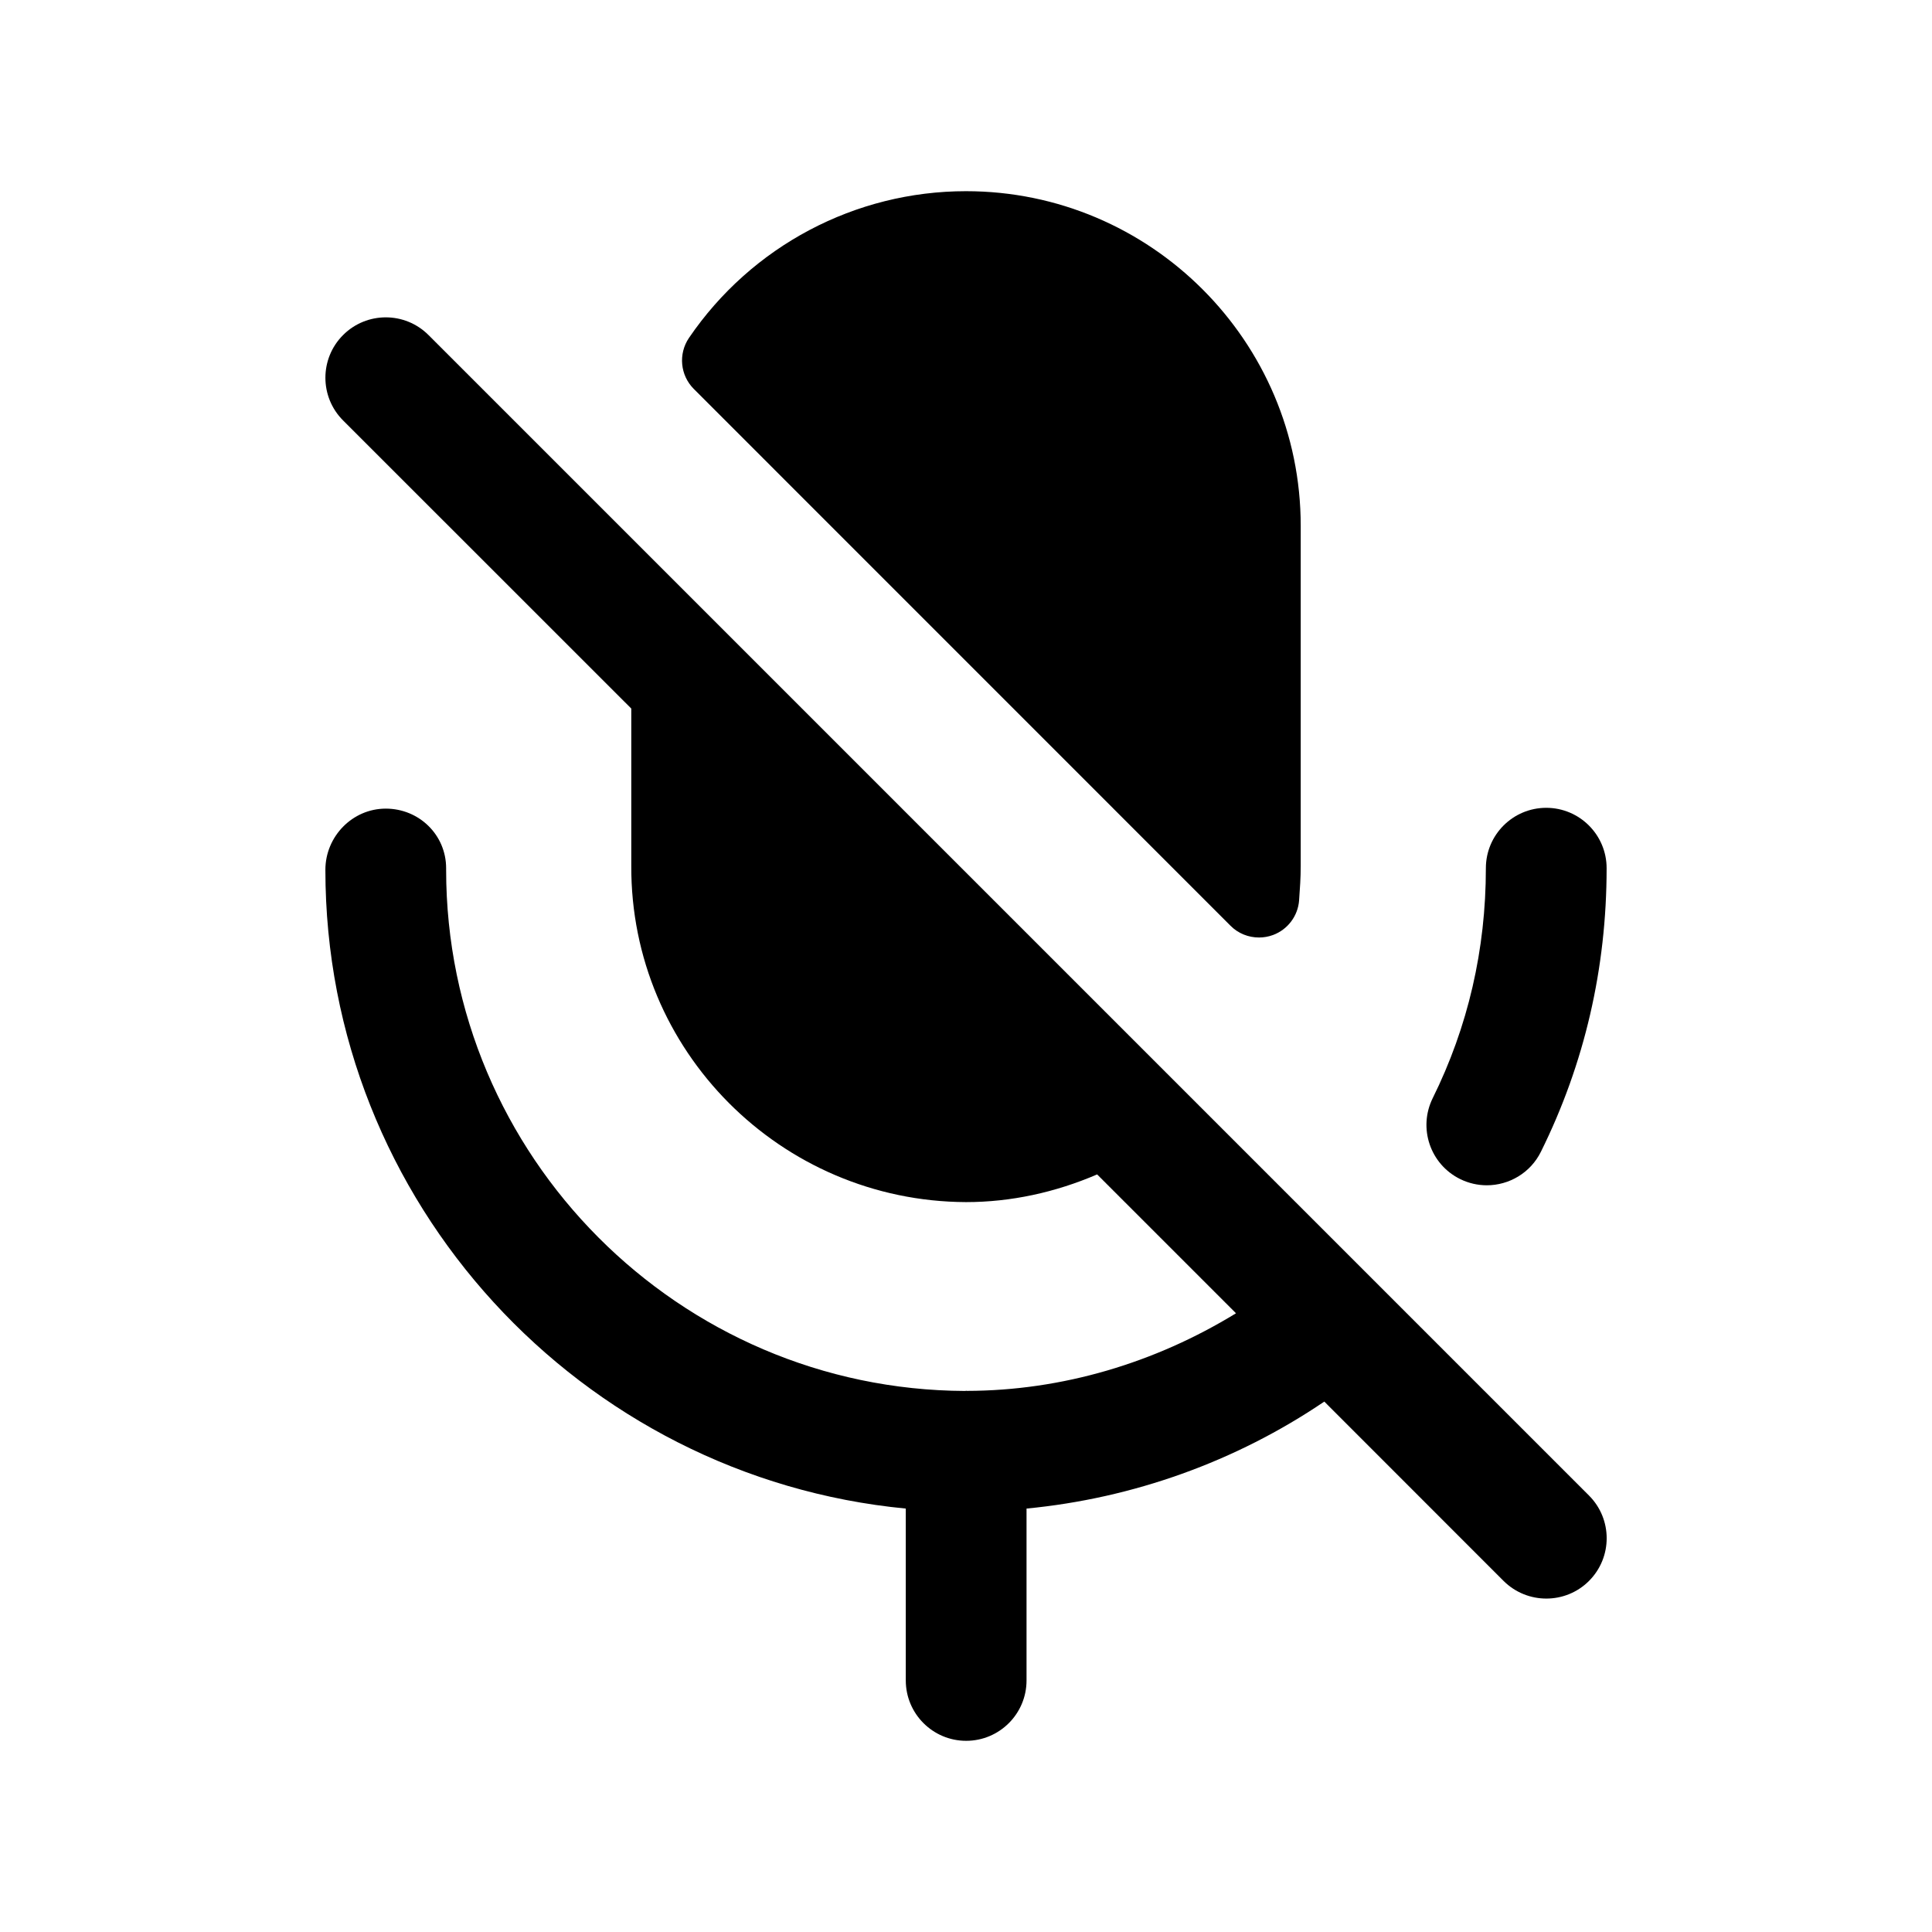 <svg width="24" height="24" viewBox="0 0 24 24" fill="none" xmlns="http://www.w3.org/2000/svg">
<path d="M15.286 11.5C15.381 11.596 15.509 11.646 15.64 11.646C15.698 11.646 15.757 11.636 15.814 11.615C15.997 11.547 16.124 11.378 16.138 11.183L16.138 11.18C16.148 11.042 16.158 10.905 16.158 10.758V6.532C16.158 4.24 14.292 2.375 12 2.375C10.623 2.375 9.337 3.056 8.559 4.197C8.424 4.396 8.449 4.662 8.619 4.832L15.286 11.5Z" fill="black"/>
<path d="M5.323 4.162C5.03 3.869 4.555 3.869 4.262 4.162C3.969 4.455 3.969 4.93 4.262 5.223L7.842 8.802V10.755C7.832 13.049 9.696 14.923 12 14.933C12.559 14.933 13.111 14.812 13.629 14.589L15.354 16.314C14.349 16.93 13.194 17.276 12.012 17.278C12.011 17.278 12.009 17.278 12.008 17.278C12.008 17.277 12.007 17.277 12.006 17.277C12.004 17.277 12.003 17.276 12.002 17.276C12 17.276 11.998 17.277 11.996 17.278C11.994 17.278 11.992 17.279 11.99 17.279C8.434 17.265 5.542 14.363 5.542 10.805V10.786C5.542 10.371 5.206 10.045 4.792 10.045C4.378 10.045 4.042 10.391 4.042 10.805C4.042 14.94 7.213 18.352 11.252 18.74V20.875C11.252 21.289 11.588 21.625 12.002 21.625C12.416 21.625 12.752 21.289 12.752 20.875V18.74C14.073 18.613 15.35 18.157 16.451 17.411L18.678 19.639C18.825 19.785 19.017 19.858 19.209 19.858C19.401 19.858 19.593 19.785 19.739 19.639C20.032 19.346 20.032 18.871 19.739 18.578L5.323 4.162Z" fill="black"/>
<path d="M18.47 14.724C18.358 14.724 18.244 14.699 18.137 14.646C17.766 14.462 17.614 14.013 17.798 13.641C18.236 12.756 18.458 11.795 18.458 10.785C18.458 10.371 18.794 10.035 19.208 10.035C19.622 10.035 19.958 10.371 19.958 10.785C19.958 12.028 19.684 13.213 19.142 14.307C19.012 14.571 18.745 14.724 18.47 14.724Z" fill="black"/>
</svg>